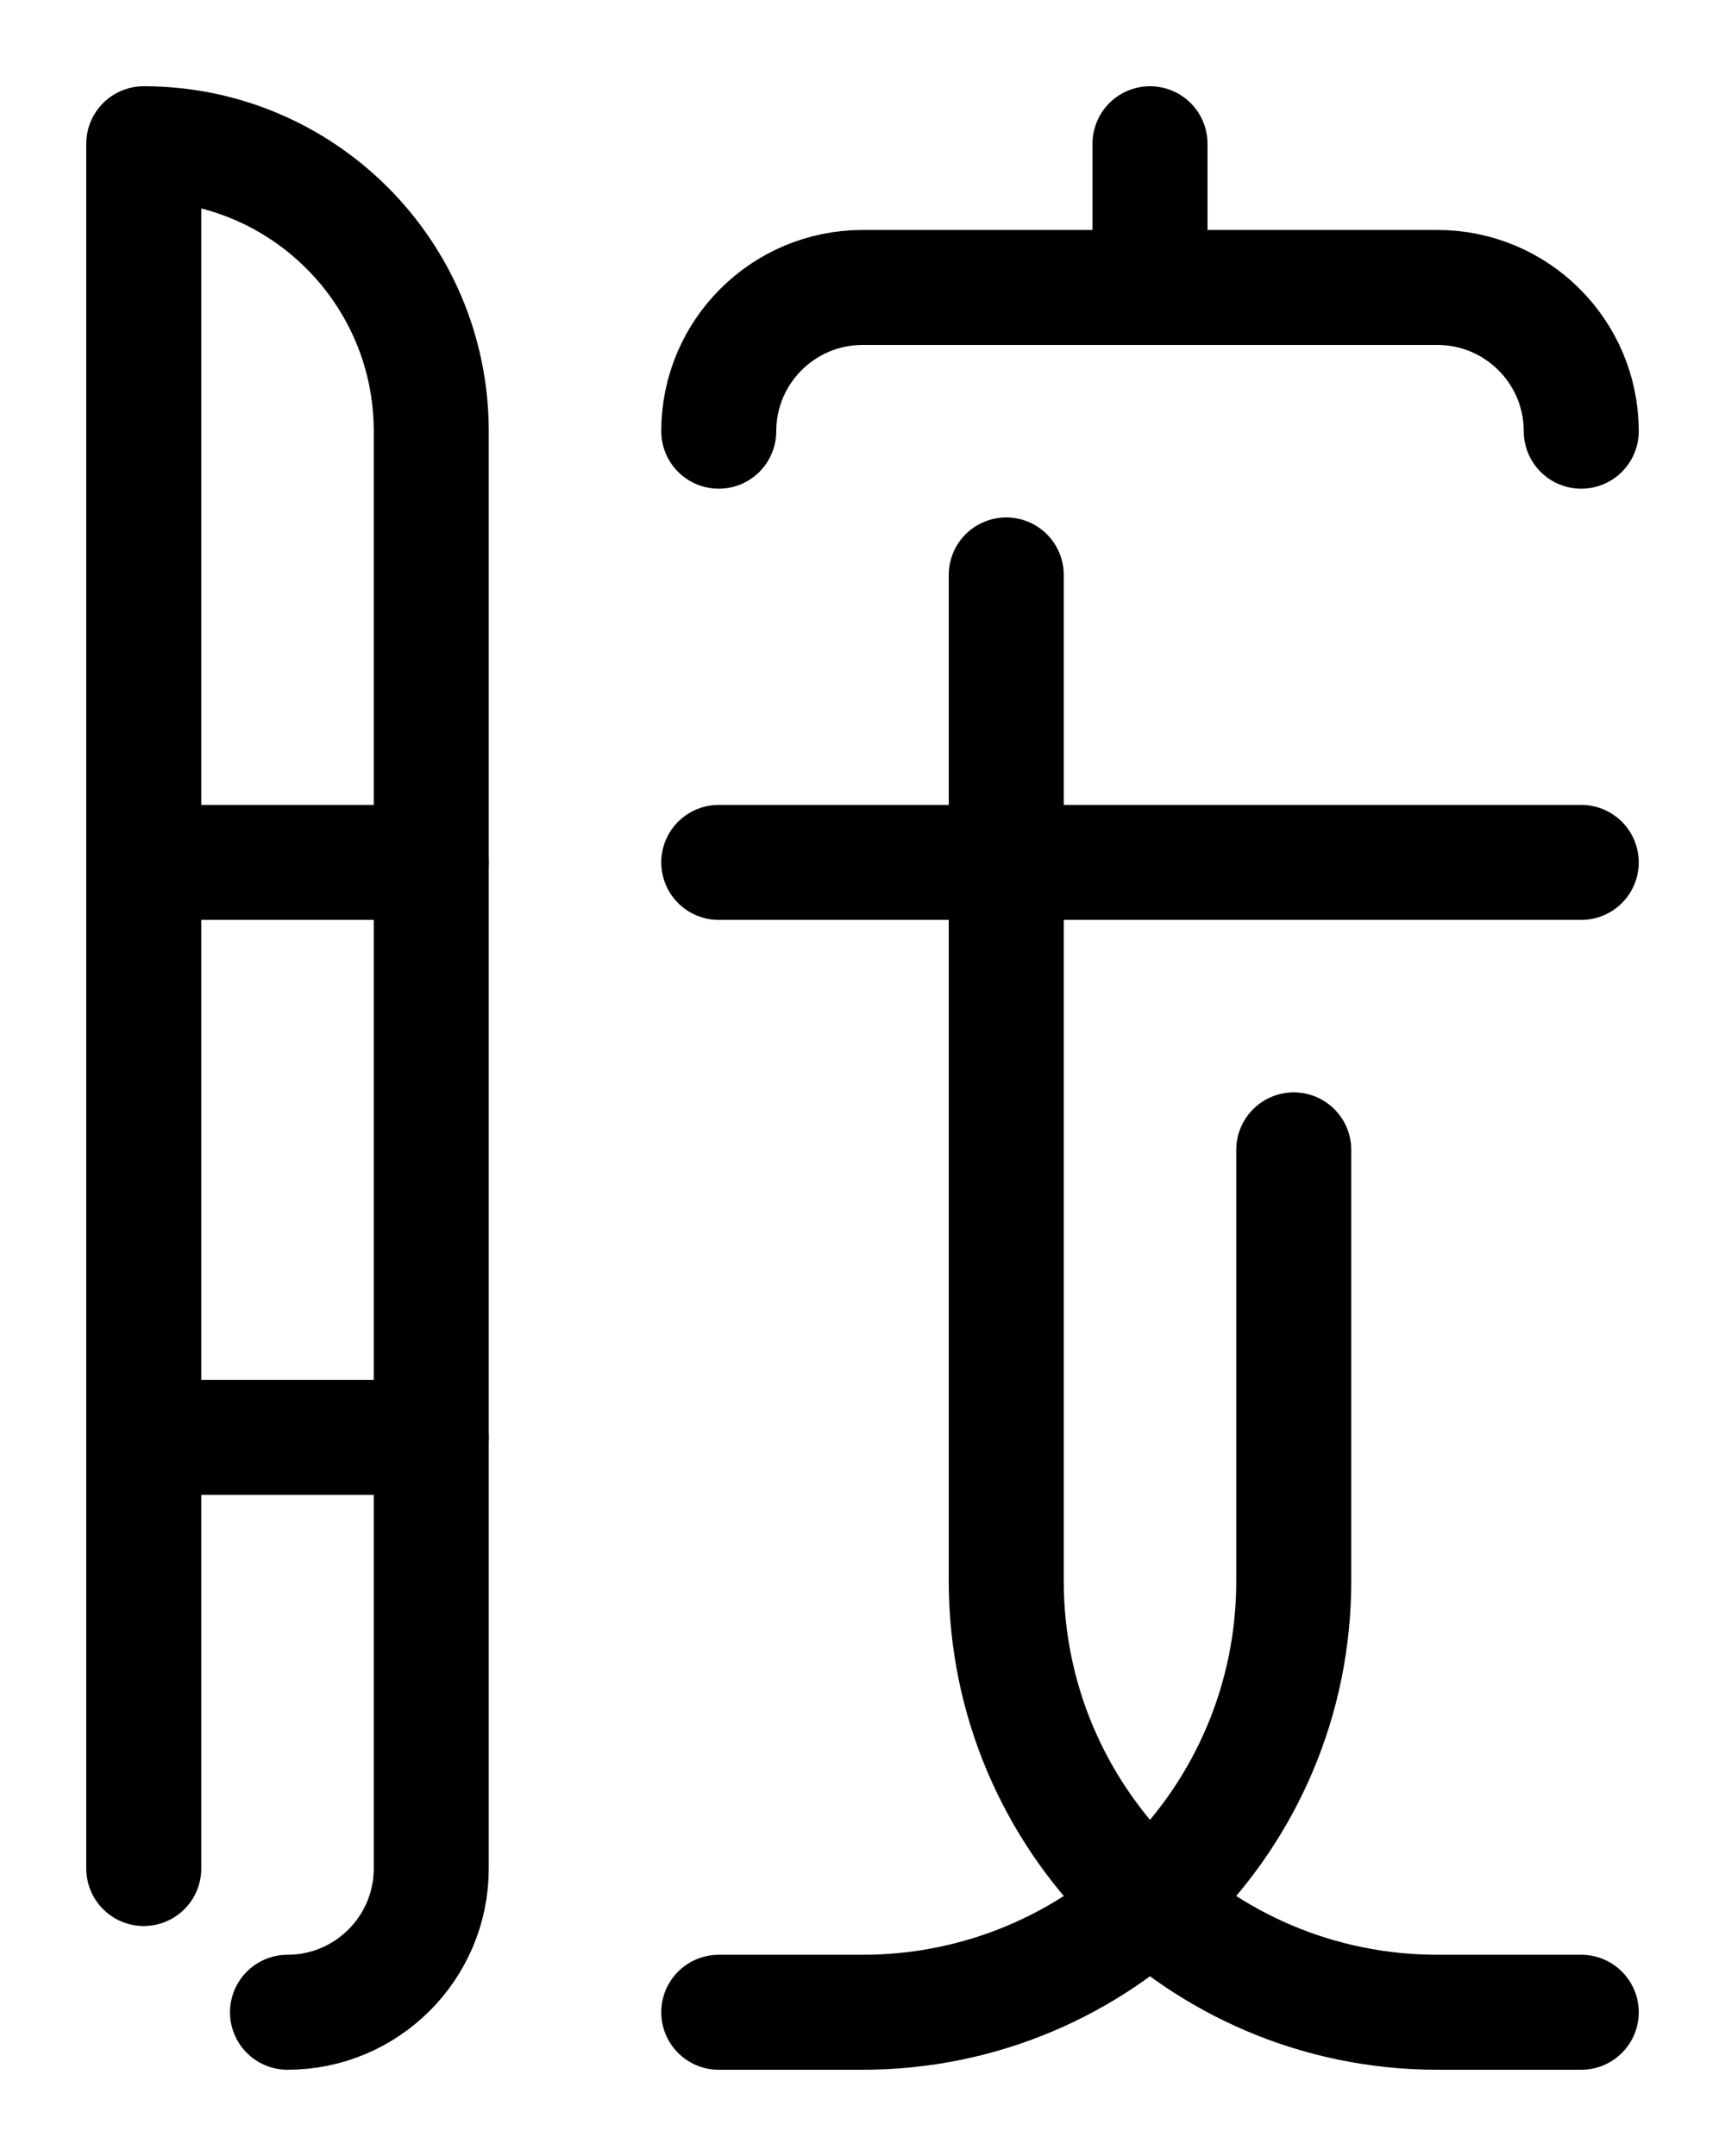 <?xml version="1.0" encoding="utf-8"?>
<!-- Generator: Adobe Illustrator 26.0.0, SVG Export Plug-In . SVG Version: 6.00 Build 0)  -->
<svg version="1.1" id="图层_1" xmlns="http://www.w3.org/2000/svg" xmlns:xlink="http://www.w3.org/1999/xlink" x="0px" y="0px"
	 viewBox="0 0 720 900" style="enable-background:new 0 0 720 900;" xml:space="preserve">
<style type="text/css">
	.st0{fill:none;stroke:#000000;stroke-width:48;stroke-linecap:round;stroke-linejoin:round;stroke-miterlimit:10;}
</style>
<path class="st0" d="M660,180c0-33.1-26.9-60-60-60H360c-33.1,0-60,26.9-60,60"/>
<line class="st0" x1="480" y1="60" x2="480" y2="120"/>
<path class="st0" d="M420,240v420c0,99.4,80.6,180,180,180h60"/>
<path class="st0" d="M540,480v180c0,99.4-80.6,180-180,180h-60"/>
<line class="st0" x1="300" y1="360" x2="660" y2="360"/>
<path class="st0" d="M60,780V60l0,0c66.3,0,120,53.7,120,120v600c0,33.1-26.9,60-60,60"/>
<line class="st0" x1="60" y1="360" x2="180" y2="360"/>
<line class="st0" x1="60" y1="600" x2="180" y2="600"/>
</svg>

